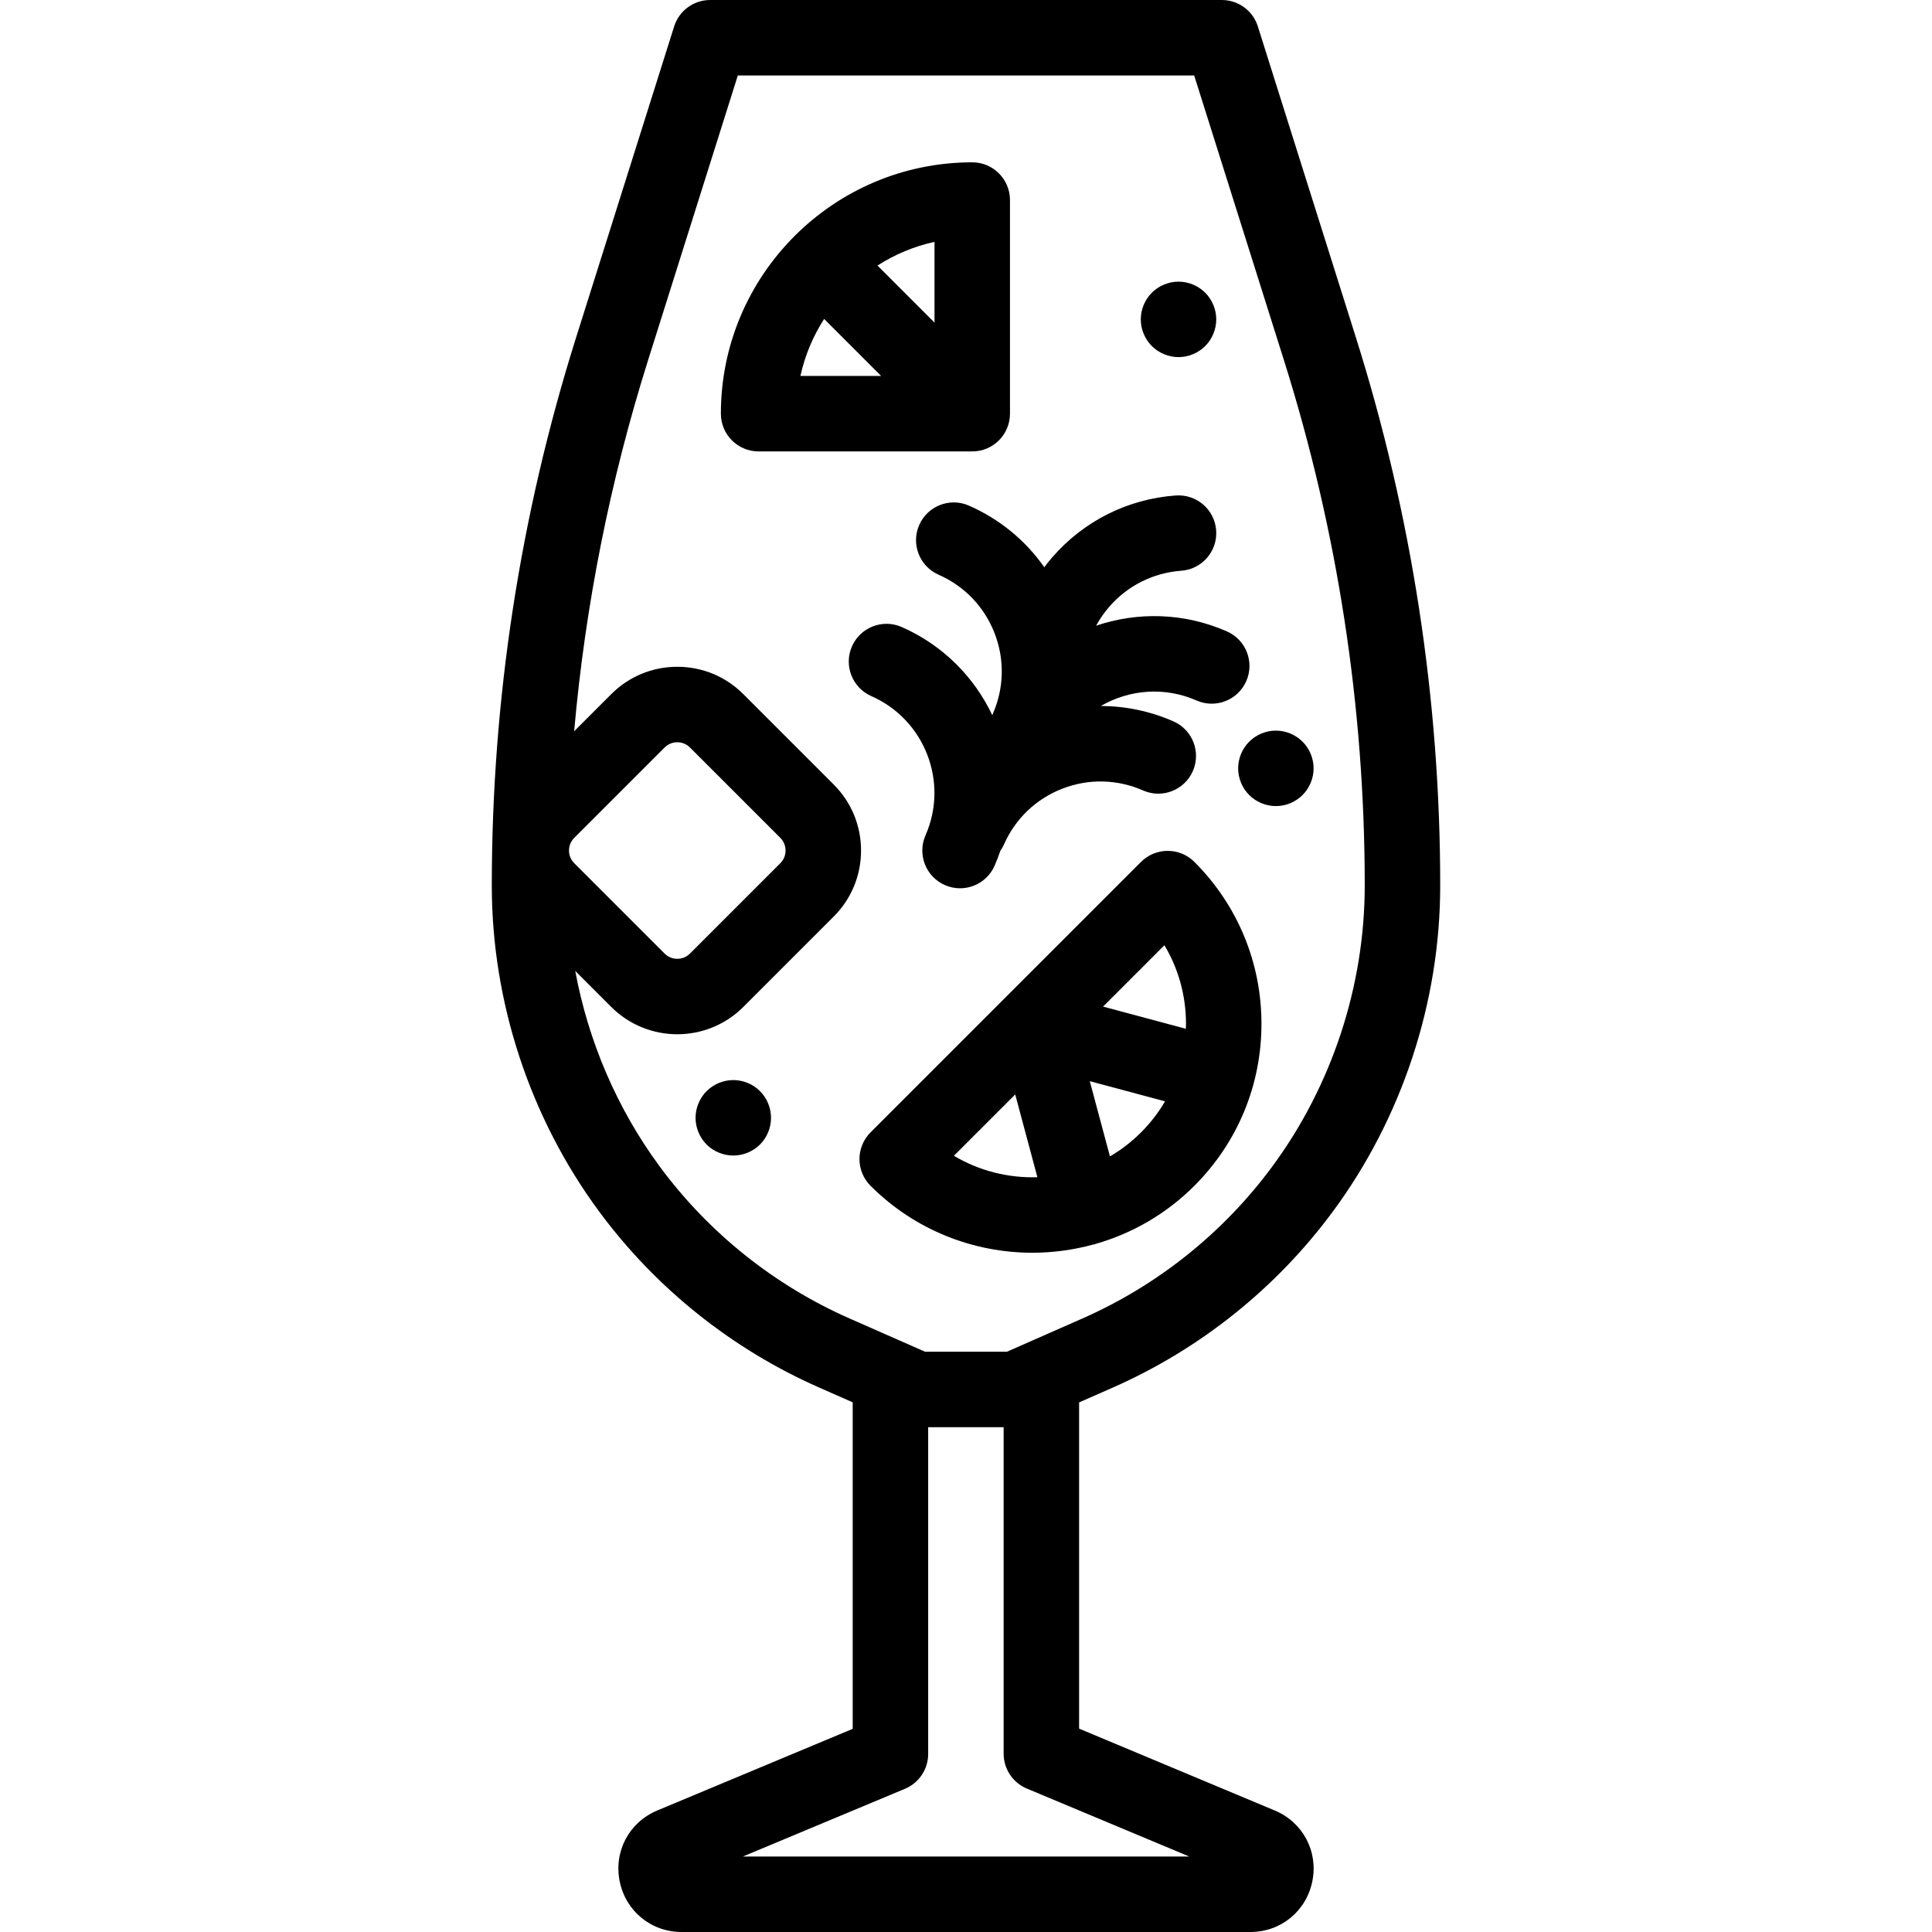 <?xml version="1.0" encoding="iso-8859-1"?>
<!-- Generator: Adobe Illustrator 19.0.0, SVG Export Plug-In . SVG Version: 6.00 Build 0)  -->
<svg version="1.1" id="Capa_1" xmlns="http://www.w3.org/2000/svg" xmlns:xlink="http://www.w3.org/1999/xlink" x="0px" y="0px"
	 viewBox="0 0 512 512" style="enable-background:new 0 0 512 512;" xml:space="preserve">
<g>
	<g>
		<path d="M316.525,228.414c-3.905-3.904-10.237-3.904-14.142,0l-71.687,71.687c-1.875,1.876-2.929,4.419-2.929,7.071
			c0,2.652,1.054,5.196,2.929,7.071c11.832,11.831,27.373,17.746,42.914,17.746c5.419,0,10.832-0.735,16.092-2.173
			c0.111-0.026,0.222-0.036,0.333-0.066c0.15-0.04,0.292-0.095,0.438-0.142c9.545-2.744,18.546-7.86,26.052-15.365
			c11.463-11.463,17.776-26.704,17.776-42.915S327.988,239.877,316.525,228.414z M252.79,306.293l16.253-16.253l5.877,21.935
			C267.271,312.219,259.566,310.327,252.79,306.293z M302.384,300.102c-2.521,2.519-5.293,4.639-8.236,6.359l-5.343-19.938
			l19.944,5.344C307.007,294.835,304.881,297.604,302.384,300.102z M314.269,272.64l-21.946-5.88l16.261-16.262
			c3.728,6.233,5.717,13.379,5.717,20.83C314.301,271.767,314.283,272.203,314.269,272.64z"/>
	</g>
</g>
<g>
	<g>
		<path d="M294.88,367.731c23.15-10.194,43.331-26.34,58.358-46.689c18.334-24.828,28.432-55.499,28.432-86.363
			c0-49.347-7.522-98.229-22.357-145.292L333.341,6.994C332.029,2.831,328.168,0,323.804,0H188.196
			c-4.365,0-8.225,2.831-9.538,6.994l-25.971,82.392c-14.835,47.063-22.357,95.946-22.357,145.293
			c0,30.864,10.097,61.535,28.432,86.363c15.028,20.35,35.208,36.495,58.358,46.689l8.854,3.899v86.531l-51.793,21.636
			c-7.456,3.114-11.554,10.823-9.966,18.746c1.588,7.924,8.341,13.457,16.422,13.457h150.726c8.079,0,14.831-5.531,16.421-13.452
			c1.59-7.92-2.504-15.629-9.956-18.746l-51.854-21.698v-86.45L294.88,367.731z M150.788,225.401
			c0.002-0.735,0.183-2.148,1.393-3.359l23.948-23.948c1.21-1.21,2.624-1.391,3.358-1.391c0.735,0,2.148,0.181,3.359,1.392
			l23.947,23.947c1.211,1.211,1.392,2.624,1.392,3.359c0,0.734-0.181,2.147-1.392,3.358l-23.947,23.948
			c-1.853,1.852-4.866,1.852-6.718,0l-23.949-23.948C150.969,227.548,150.788,226.135,150.788,225.401z M315.168,492H196.856
			l42.973-17.951c3.722-1.555,6.146-5.194,6.146-9.228V378.22h20v86.54c0,4.031,2.421,7.669,6.14,9.225L315.168,492z
			 M266.851,358.219h-21.704l-19.967-8.793c-19.965-8.79-37.369-22.714-50.329-40.265c-11.3-15.302-18.948-33.183-22.407-51.854
			l9.544,9.543c4.825,4.824,11.163,7.237,17.5,7.237c6.337,0,12.676-2.413,17.501-7.237l23.947-23.948
			c4.675-4.674,7.25-10.89,7.25-17.501s-2.575-12.827-7.25-17.502l-23.947-23.946c-4.675-4.676-10.89-7.25-17.501-7.25
			c-6.611,0-12.826,2.574-17.5,7.249l-9.833,9.833c2.953-33.365,9.5-66.318,19.609-98.387L195.529,20H316.47l23.767,75.399
			c14.221,45.114,21.432,91.976,21.432,139.279c0,26.618-8.708,53.07-24.521,74.482c-12.96,17.551-30.364,31.475-50.33,40.266
			L266.851,358.219z"/>
	</g>
</g>
<g>
	<g>
		<path d="M325.146,167.33c-11.395-5.01-23.707-5.218-34.661-1.515c0.95-1.745,2.088-3.403,3.416-4.942
			c4.884-5.657,11.686-9.074,19.153-9.621c5.508-0.404,9.646-5.197,9.242-10.705c-0.404-5.507-5.181-9.625-10.705-9.242
			c-12.795,0.938-24.454,6.798-32.829,16.498c-0.706,0.818-1.37,1.661-2.015,2.516c-4.978-7.104-11.816-12.741-19.966-16.324
			c-5.057-2.225-10.956,0.073-13.179,5.13c-2.223,5.056,0.074,10.956,5.13,13.179c6.854,3.014,12.122,8.509,14.833,15.473
			c2.71,6.964,2.544,14.574-0.469,21.429c-0.048,0.109-0.082,0.22-0.126,0.33c-4.773-10.07-13.033-18.542-24.011-23.368
			c-5.056-2.226-10.957,0.074-13.179,5.13c-2.223,5.056,0.074,10.956,5.13,13.179c14.132,6.212,20.575,22.766,14.362,36.9
			c-2.223,5.056,0.074,10.956,5.13,13.179c1.309,0.576,2.675,0.849,4.019,0.849c3.846,0,7.513-2.232,9.16-5.979
			c0.572-1.302,1.069-2.617,1.518-3.94c0.351-0.511,0.675-1.048,0.934-1.636c3.013-6.854,8.508-12.122,15.472-14.833
			c6.964-2.711,14.574-2.544,21.429,0.469c5.057,2.226,10.956-0.074,13.179-5.13c2.223-5.056-0.074-10.956-5.13-13.179
			c-6.176-2.716-12.712-4.067-19.257-4.076c7.479-4.35,16.862-5.202,25.371-1.462c5.057,2.226,10.956-0.074,13.179-5.13
			C332.499,175.453,330.202,169.553,325.146,167.33z"/>
	</g>
</g>
<g>
	<g>
		<path d="M257.654,43.016c-36.732,0-66.615,29.884-66.615,66.615c0,5.522,4.477,10,10,10h56.615c5.523,0,10-4.478,10-10V53.016
			C267.654,47.494,263.177,43.016,257.654,43.016z M212.119,99.631c1.196-5.455,3.354-10.553,6.281-15.112l15.112,15.112H212.119z
			 M247.654,85.488l-15.112-15.112c4.559-2.927,9.657-5.084,15.112-6.281V85.488z"/>
	</g>
</g>
<g>
	<g>
		<path d="M201.4,289.16c-1.85-1.86-4.43-2.931-7.07-2.931c-2.63,0-5.21,1.07-7.07,2.931c-1.86,1.859-2.93,4.439-2.93,7.069
			c0,2.641,1.07,5.221,2.93,7.08c1.86,1.86,4.44,2.92,7.07,2.92c2.64,0,5.21-1.06,7.07-2.92c1.87-1.859,2.93-4.439,2.93-7.08
			C204.33,293.599,203.27,291.019,201.4,289.16z"/>
	</g>
</g>
<g>
	<g>
		<path d="M319.39,77.57c-1.86-1.859-4.44-2.93-7.07-2.93s-5.21,1.07-7.07,2.93c-1.86,1.86-2.93,4.44-2.93,7.07s1.07,5.21,2.93,7.07
			c1.86,1.859,4.44,2.93,7.07,2.93s5.21-1.07,7.07-2.93c1.86-1.86,2.93-4.44,2.93-7.07S321.25,79.43,319.39,77.57z"/>
	</g>
</g>
<g>
	<g>
		<path d="M345.19,196.55c-1.86-1.86-4.44-2.93-7.07-2.93s-5.21,1.069-7.07,2.93c-1.86,1.861-2.93,4.44-2.93,7.07
			s1.07,5.21,2.93,7.069c1.86,1.86,4.44,2.931,7.07,2.931s5.21-1.07,7.07-2.931c1.86-1.859,2.93-4.439,2.93-7.069
			S347.05,198.41,345.19,196.55z"/>
	</g>
</g>
<g>
</g>
<g>
</g>
<g>
</g>
<g>
</g>
<g>
</g>
<g>
</g>
<g>
</g>
<g>
</g>
<g>
</g>
<g>
</g>
<g>
</g>
<g>
</g>
<g>
</g>
<g>
</g>
<g>
</g>
</svg>
